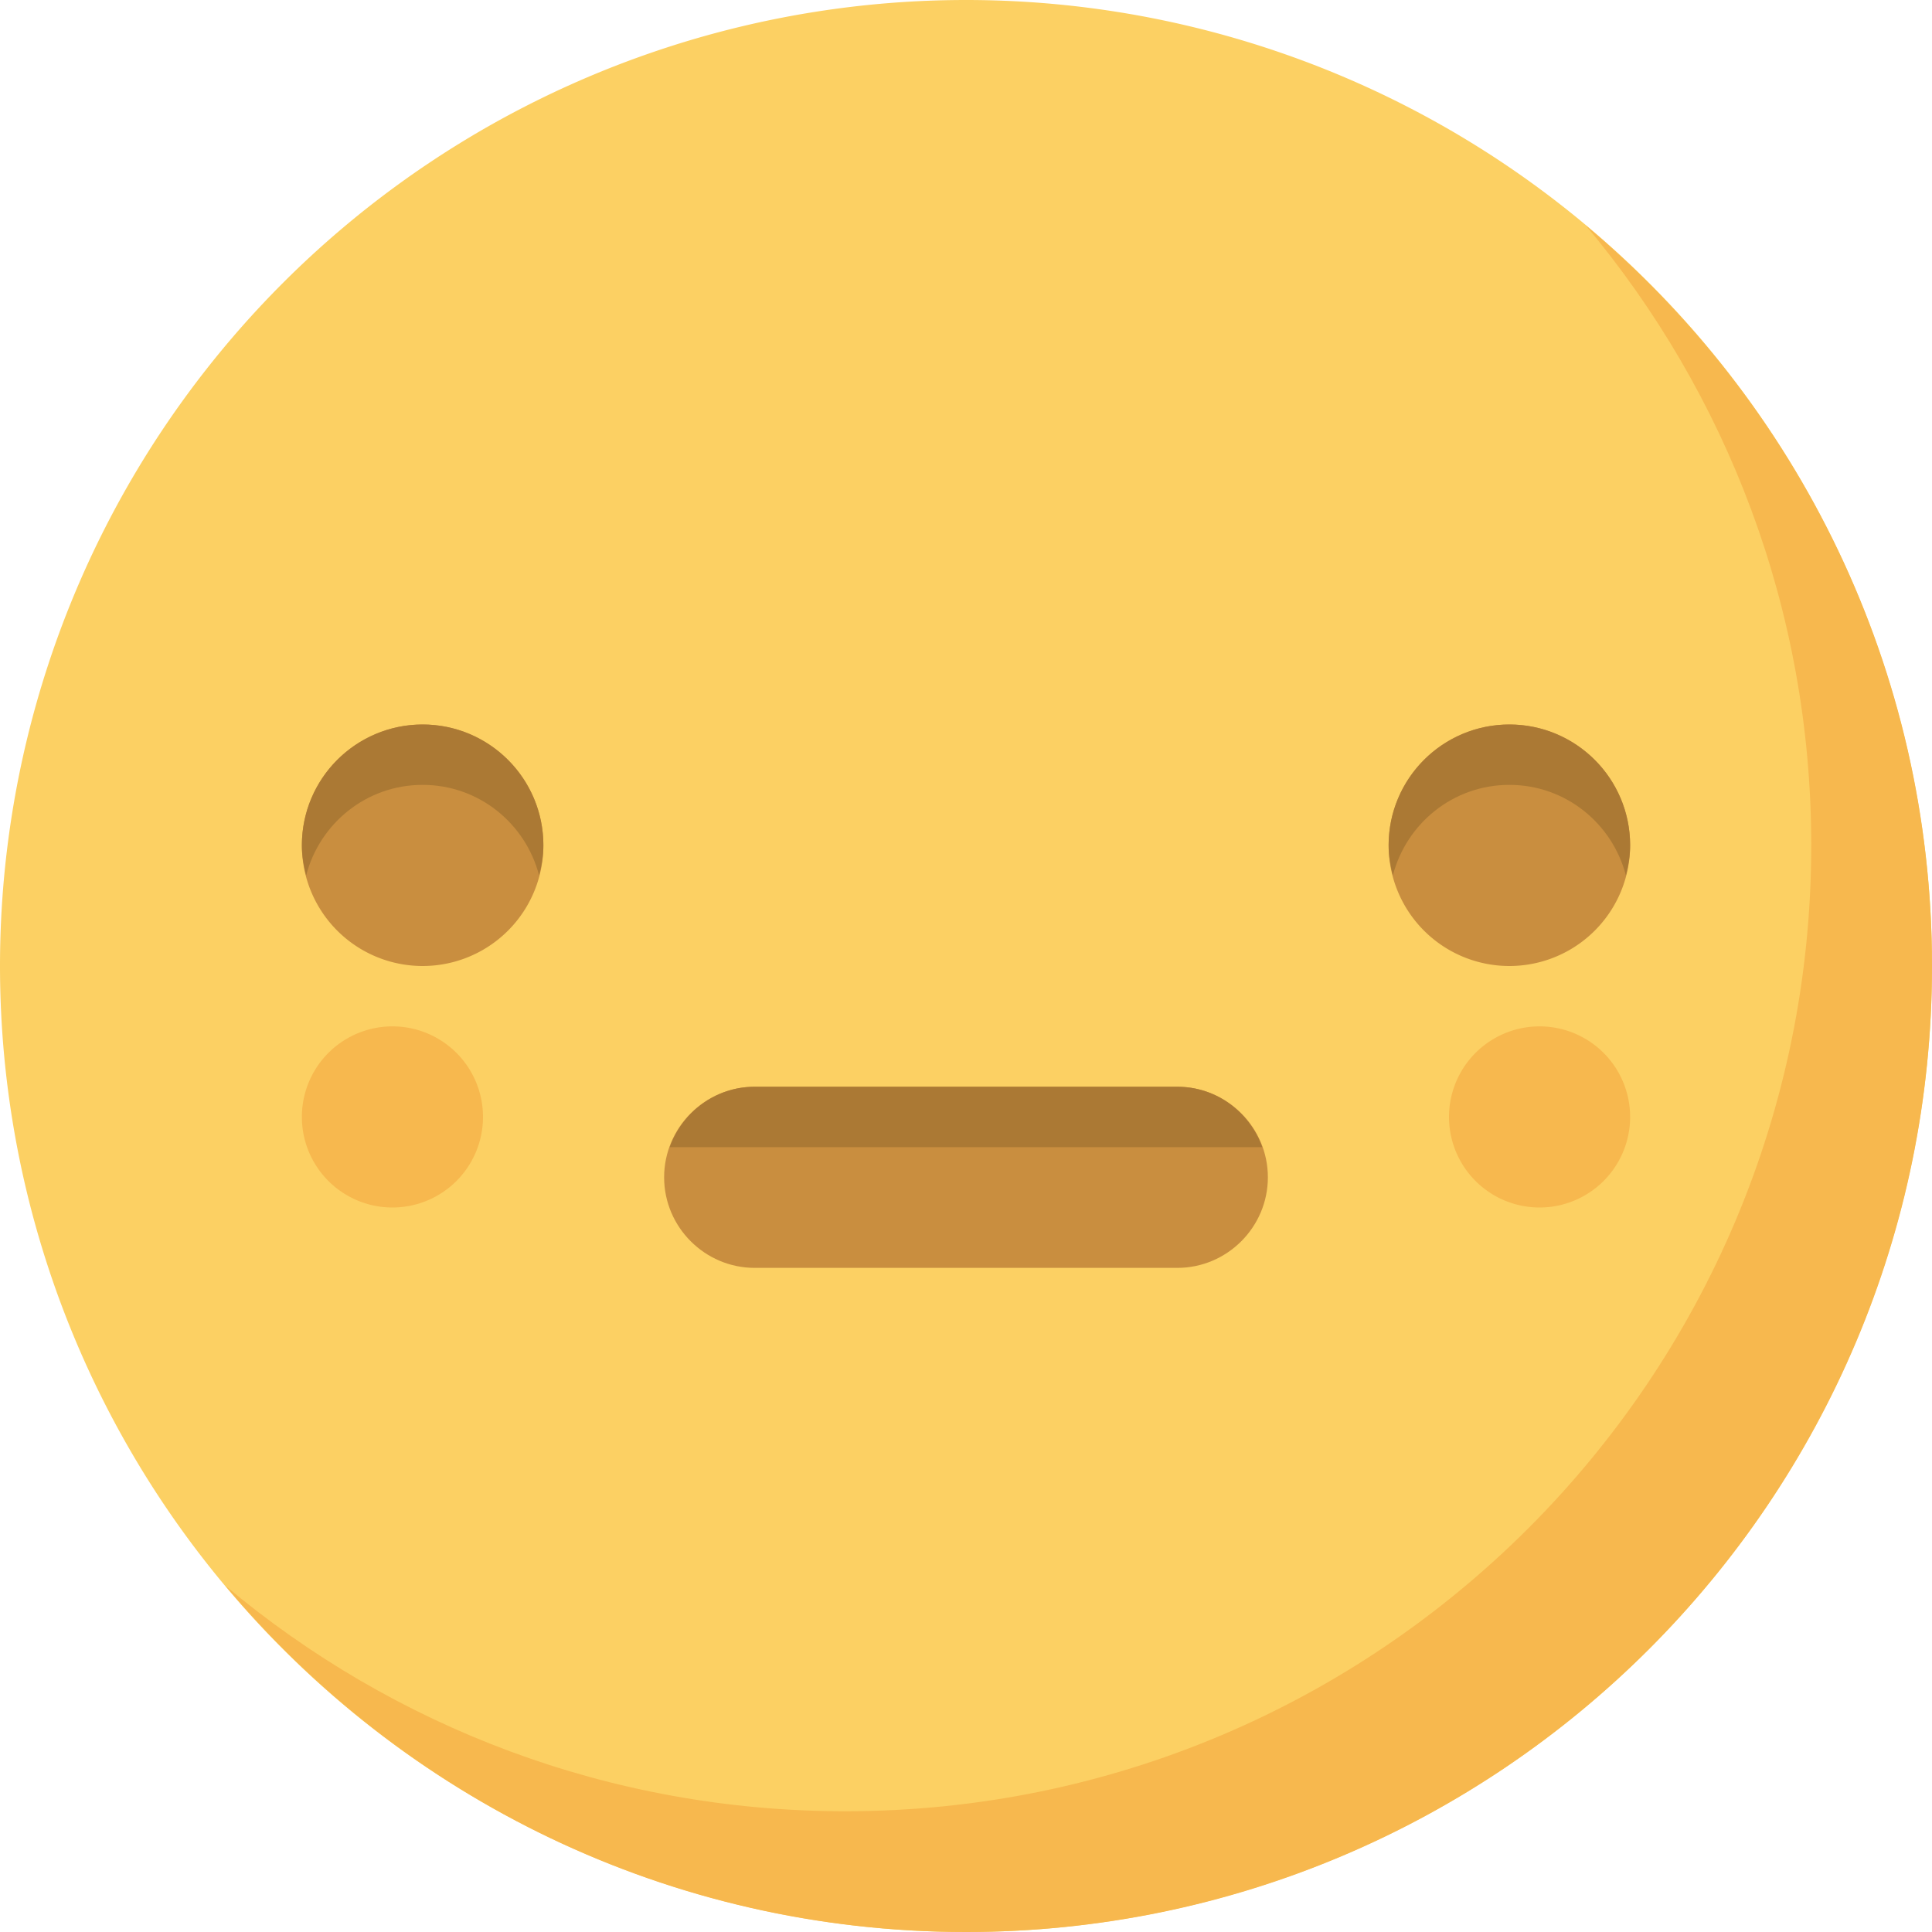 <?xml version="1.0" standalone="no"?><!DOCTYPE svg PUBLIC "-//W3C//DTD SVG 1.1//EN" "http://www.w3.org/Graphics/SVG/1.1/DTD/svg11.dtd"><svg t="1639382749305" class="icon" viewBox="0 0 1024 1024" version="1.1" xmlns="http://www.w3.org/2000/svg" p-id="4792" xmlns:xlink="http://www.w3.org/1999/xlink" width="200" height="200"><defs><style type="text/css"></style></defs><path d="M512 512m-512 0a512 512 0 1 0 1024 0 512 512 0 1 0-1024 0Z" fill="#FCD063" p-id="4793"></path><path d="M840.512 119.488C915.008 208.416 960 322.912 960 448c0 282.752-229.248 512-512 512-125.088 0-239.584-44.992-328.512-119.488C213.408 952.64 354.304 1024 512 1024c282.752 0 512-229.248 512-512 0-157.696-71.36-298.592-183.488-392.512z" fill="#F7B84E" p-id="4794"></path><path d="M224 448m-64 0a64 64 0 1 0 128 0 64 64 0 1 0-128 0Z" fill="#C98E3F" p-id="4795"></path><path d="M224 416c29.792 0 54.592 20.448 61.728 48 1.344-5.152 2.272-10.432 2.272-16 0-35.328-28.672-64-64-64s-64 28.672-64 64c0 5.568 0.928 10.848 2.272 16 7.136-27.552 31.936-48 61.728-48z" fill="#AB7934" p-id="4796"></path><path d="M800 448m-64 0a64 64 0 1 0 128 0 64 64 0 1 0-128 0Z" fill="#C98E3F" p-id="4797"></path><path d="M800 416c29.792 0 54.592 20.448 61.76 48 1.312-5.152 2.24-10.432 2.24-16 0-35.328-28.672-64-64-64s-64 28.672-64 64c0 5.568 0.928 10.848 2.24 16 7.168-27.552 31.968-48 61.76-48z" fill="#AB7934" p-id="4798"></path><path d="M816 592m-48 0a48 48 0 1 0 96 0 48 48 0 1 0-96 0Z" fill="#F7B84E" p-id="4799"></path><path d="M208 592m-48 0a48 48 0 1 0 96 0 48 48 0 1 0-96 0Z" fill="#F7B84E" p-id="4800"></path><path d="M672 624c0 26.4-21.6 48-48 48H400c-26.4 0-48-21.6-48-48s21.6-48 48-48h224c26.4 0 48 21.6 48 48z" fill="#C98E3F" p-id="4801"></path><path d="M354.976 608h314.048c-6.656-18.56-24.256-32-45.024-32H400c-20.768 0-38.4 13.44-45.024 32z" fill="#AB7934" p-id="4802"></path></svg>